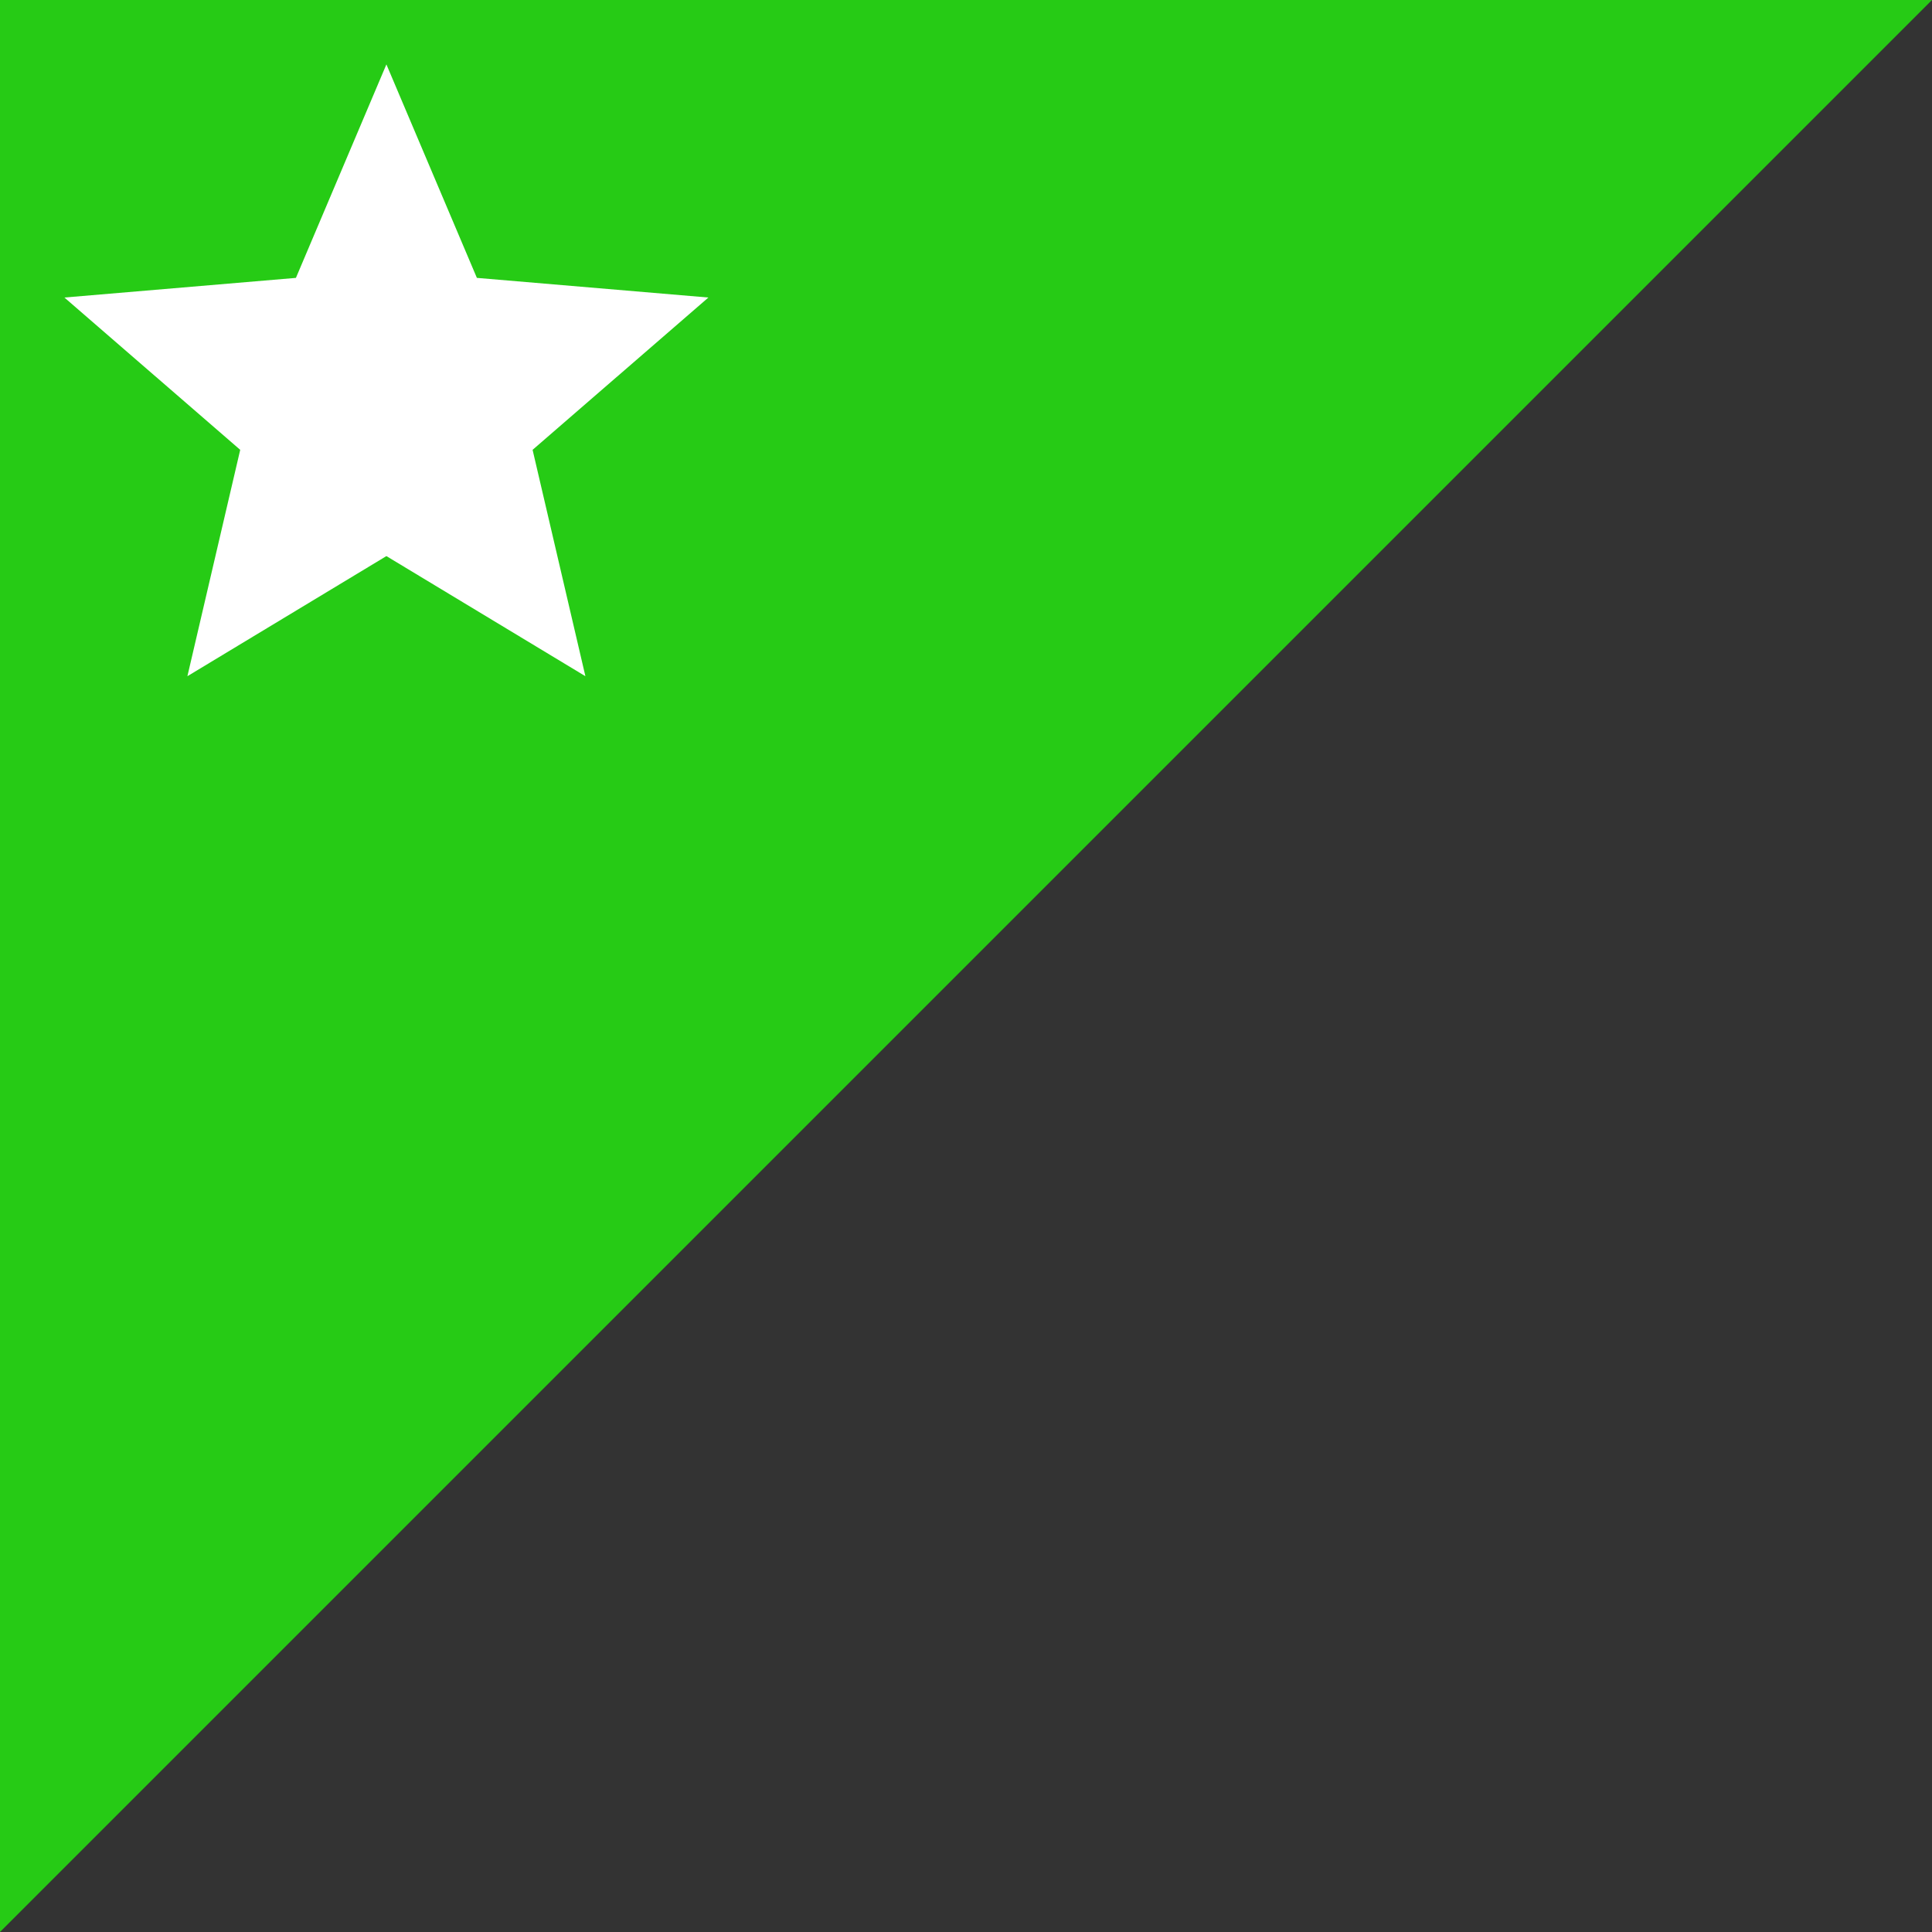 <!-- <svg width="60" height="60" viewbox="0 0 100 100">
  <polygon
    points="0 0, 60 0 , 0 60" fill="#26cb15" />
  <svg x="10" y="10" xmlns="http://www.w3.org/2000/svg" height="16px" viewBox="0 0 24 24" width="16px" fill="#000000"><path d="M0 0h24v24H0z" fill="none"/><path d="M0 0h24v24H0z" fill="none"/><path fill="#fff" d="M12 17.27L18.18 21l-1.64-7.03L22 9.24l-7.19-.61L12 2 9.19 8.63 2 9.24l5.46 4.73L5.82 21z"/></svg>
</svg> -->
<svg width="60" height="60" viewbox="0 0 100 100">
    <rect width="100%" height="100%" fill="#333333" stroke="none"/>
    <polygon
        points="0 0, 60 0 , 0 60" fill="#26cb15" />
    <path d="M0 0h24v24H0z" fill="none" />
    <path d="M0 0h24v24H0z" fill="none" />
    <path fill="#fff" d="M12 17.27L18.18 21l-1.64-7.03L22 9.24l-7.19-.61L12 2 9.19 8.63 2 9.24l5.46 4.73L5.82 21z" />
</svg>

